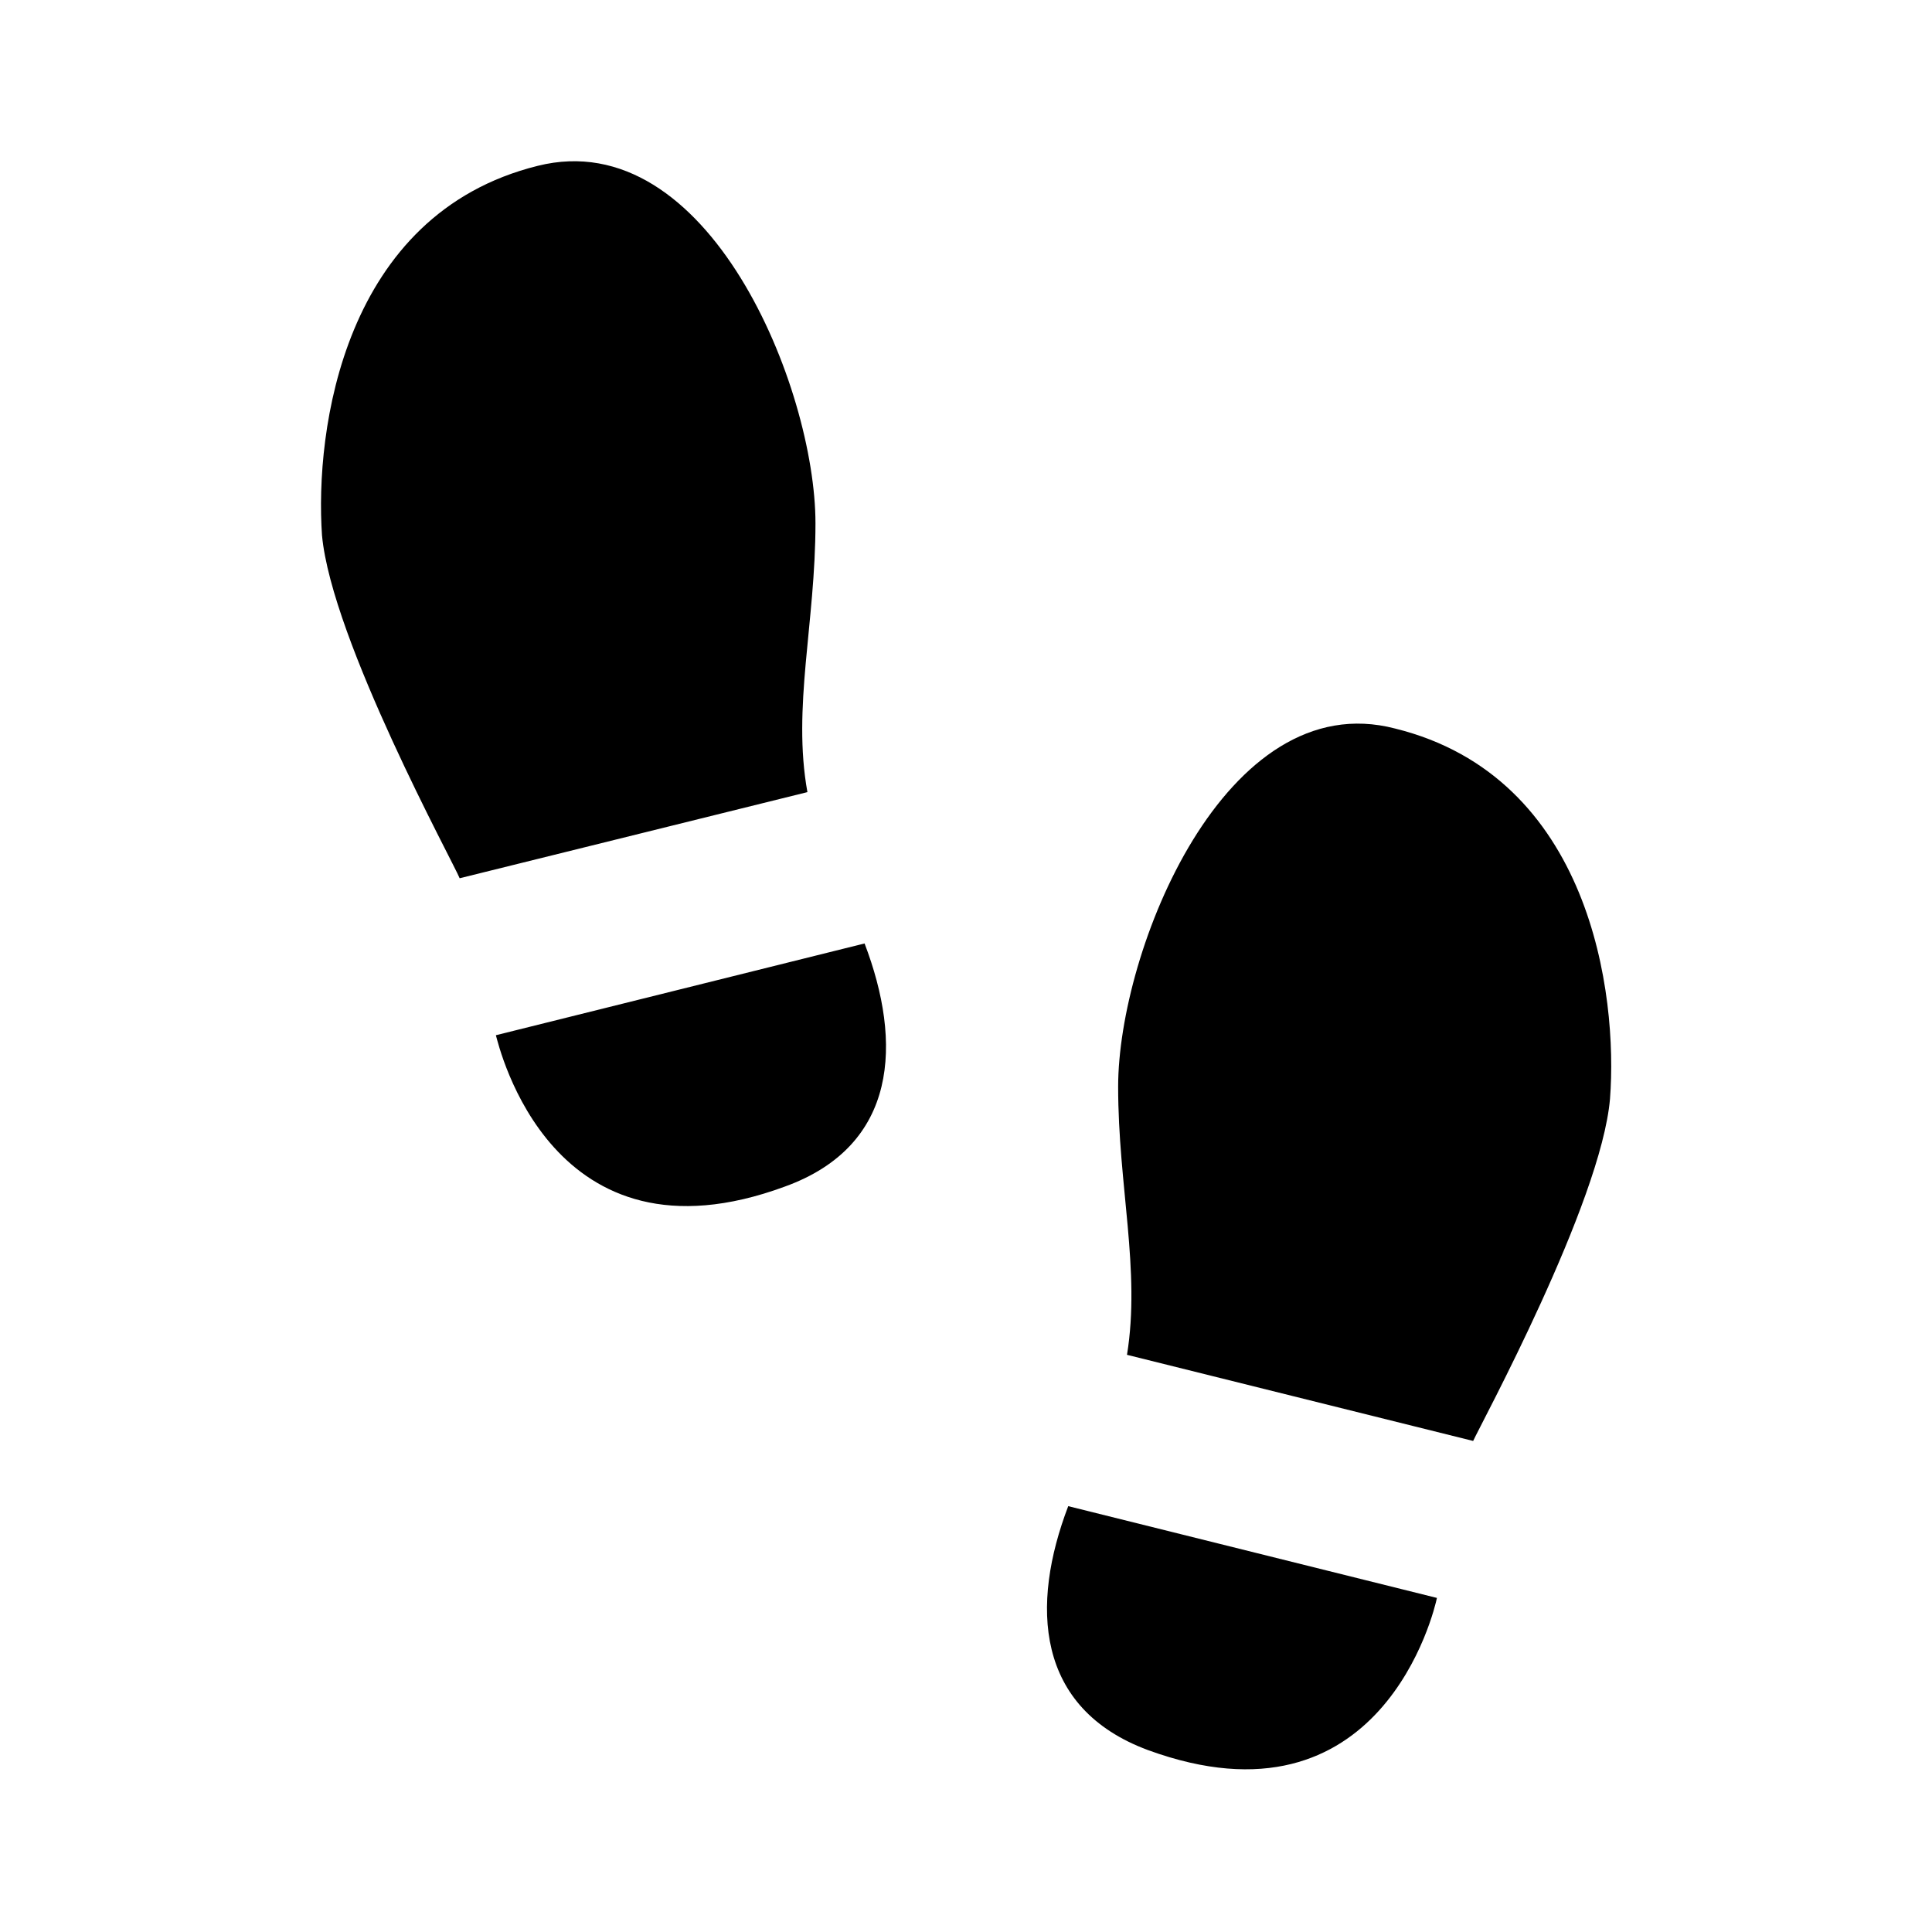 <svg xmlns="http://www.w3.org/2000/svg" viewBox="0 0 24 24"><path fill="currentColor" d="M10.74 11.72c.47 1.23.42 2.51-.99 3.02c-2.9 1.07-3.55-1.74-3.59-1.88zm-5.03-.81l4.32-1.07c-.19-1.05.1-2.1.1-3.34c0-1.68-1.33-4.97-3.45-4.44c-2.42.6-2.77 3.29-2.68 4.59c.12 1.3 1.64 4.08 1.71 4.26m12.14 8.94c-.03.15-.69 2.95-3.59 1.89c-1.4-.52-1.46-1.8-.99-3.03zm2.15-6.2c.1-1.3-.24-4-2.67-4.6c-2.11-.55-3.44 2.76-3.44 4.45c0 1.23.28 2.28.11 3.33l4.3 1.07c.08-.18 1.59-2.96 1.7-4.25"/></svg>